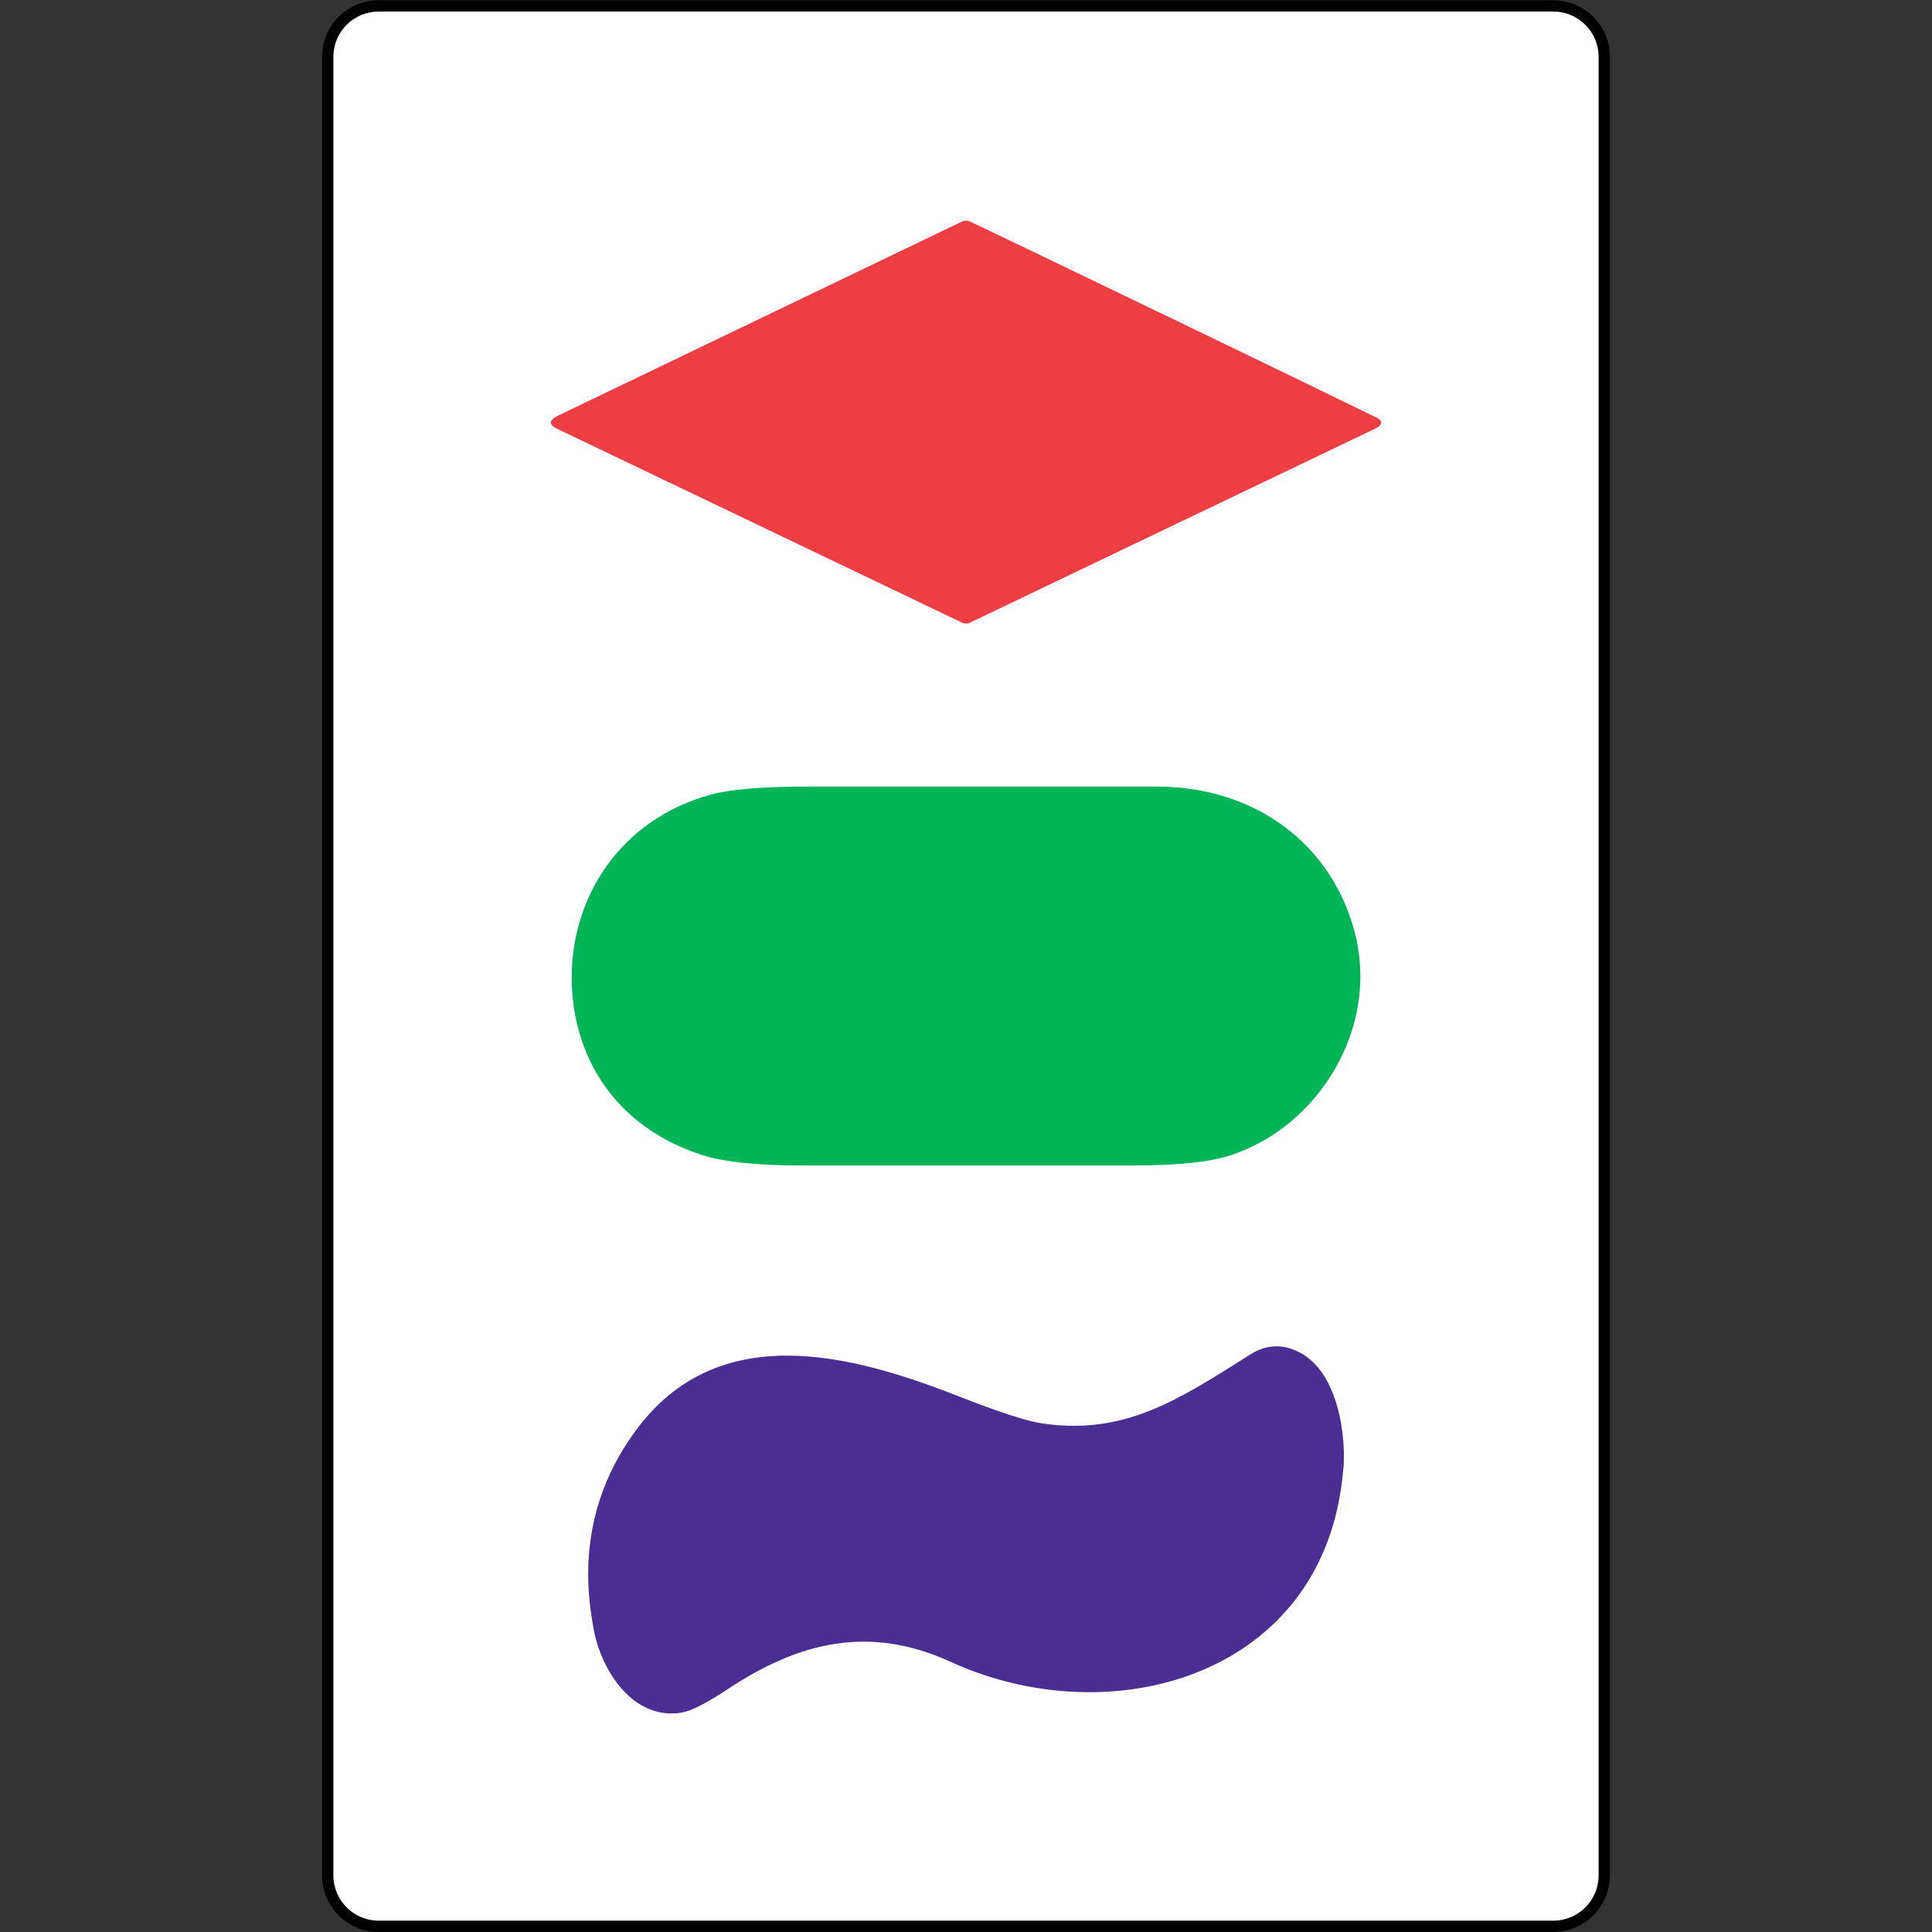 <?xml version="1.0" encoding="UTF-8"?>
<svg id="Layer_1" data-name="Layer 1" xmlns="http://www.w3.org/2000/svg" viewBox="0 0 512 512">
  <rect x="0" y="0" width="512" height="512" fill="#333333" stroke="none"/>
  <defs>
    <style>
      .cls-1 {
        fill: #00b458;
      }

      .cls-2 {
        fill: #fff;
      }

      .cls-3 {
        fill: #ef3d44;
      }

      .cls-4 {
        fill: #492f93;
        stroke: #492f93;
        stroke-miterlimit: 10;
      }
    </style>
  </defs>
  <g id="squiggle">
    <g>
      <rect class="cls-2" x="86.85" y="1.56" width="338.29" height="508.94" rx="13.5" ry="13.5"/>
      <path d="M100.36,.06V3.06H411.65c6.62,0,12,5.38,12,12V497c0,6.62-5.38,12-12,12H100.35c-6.62,0-12-5.38-12-12V15.06c0-6.62,5.38-12,12-12V.06m0,0c-8.28,0-15,6.72-15,15V497c0,8.28,6.72,15,15,15H411.64c8.28,0,15-6.72,15-15V15.07c0-8.28-6.72-15-15-15H100.36Z"/>
    </g>
    <g>
      <path class="cls-4" d="M355.64,385.77c0-10.1-3.24-23.62-12.57-27.44-3.81-1.71-7.81-1.33-11.62,1.14-19.24,12.19-33.34,21.34-55.06,18.29-4.19-.57-11.81-3.05-22.48-7.24-28.58-11.24-63.82-20.58-85.35,9.34-8.19,11.24-12.19,23.82-12.19,37.34,0,4.76,.57,9.72,1.52,14.86,2.1,10.67,10.29,23.24,22.48,21.34,2.48-.38,6.29-2.29,11.81-5.91,19.43-12.96,38.3-17.53,60.21-7.43,42.3,19.24,98.5,3.62,103.07-50.49,.19-1.14,.19-2.48,.19-3.81h0Z"/>
      <path class="cls-1" d="M360.5,258.75c0-3.43-.38-6.86-1.14-10.29-5.91-24.96-27.05-40.01-52.77-40.01h-92.97c-11.81,0-20.2,.76-25.15,2.1-24.39,6.67-36.96,27.44-36.96,48.39s11.43,39.82,34.87,47.25c5.53,1.71,14.1,2.67,25.53,2.67h88.59c12,0,20.58-.95,26.1-2.86,20-6.86,33.91-26.67,33.91-47.25h0Z"/>
      <path class="cls-3" d="M366.03,111.95c0-.38-.38-.95-1.33-1.33-30.1-14.67-60.21-29.15-90.31-43.63-5.91-2.86-11.62-5.53-17.53-8.38-.57-.19-1.14-.19-1.71,0l-107.45,51.63c-1.14,.57-1.71,1.14-1.71,1.71s.57,1.14,1.71,1.71l107.45,51.44c.57,.19,1.14,.19,1.71,0l107.84-51.63c.95-.57,1.33-.95,1.33-1.52h0Z"/>
    </g>
  </g>
</svg>